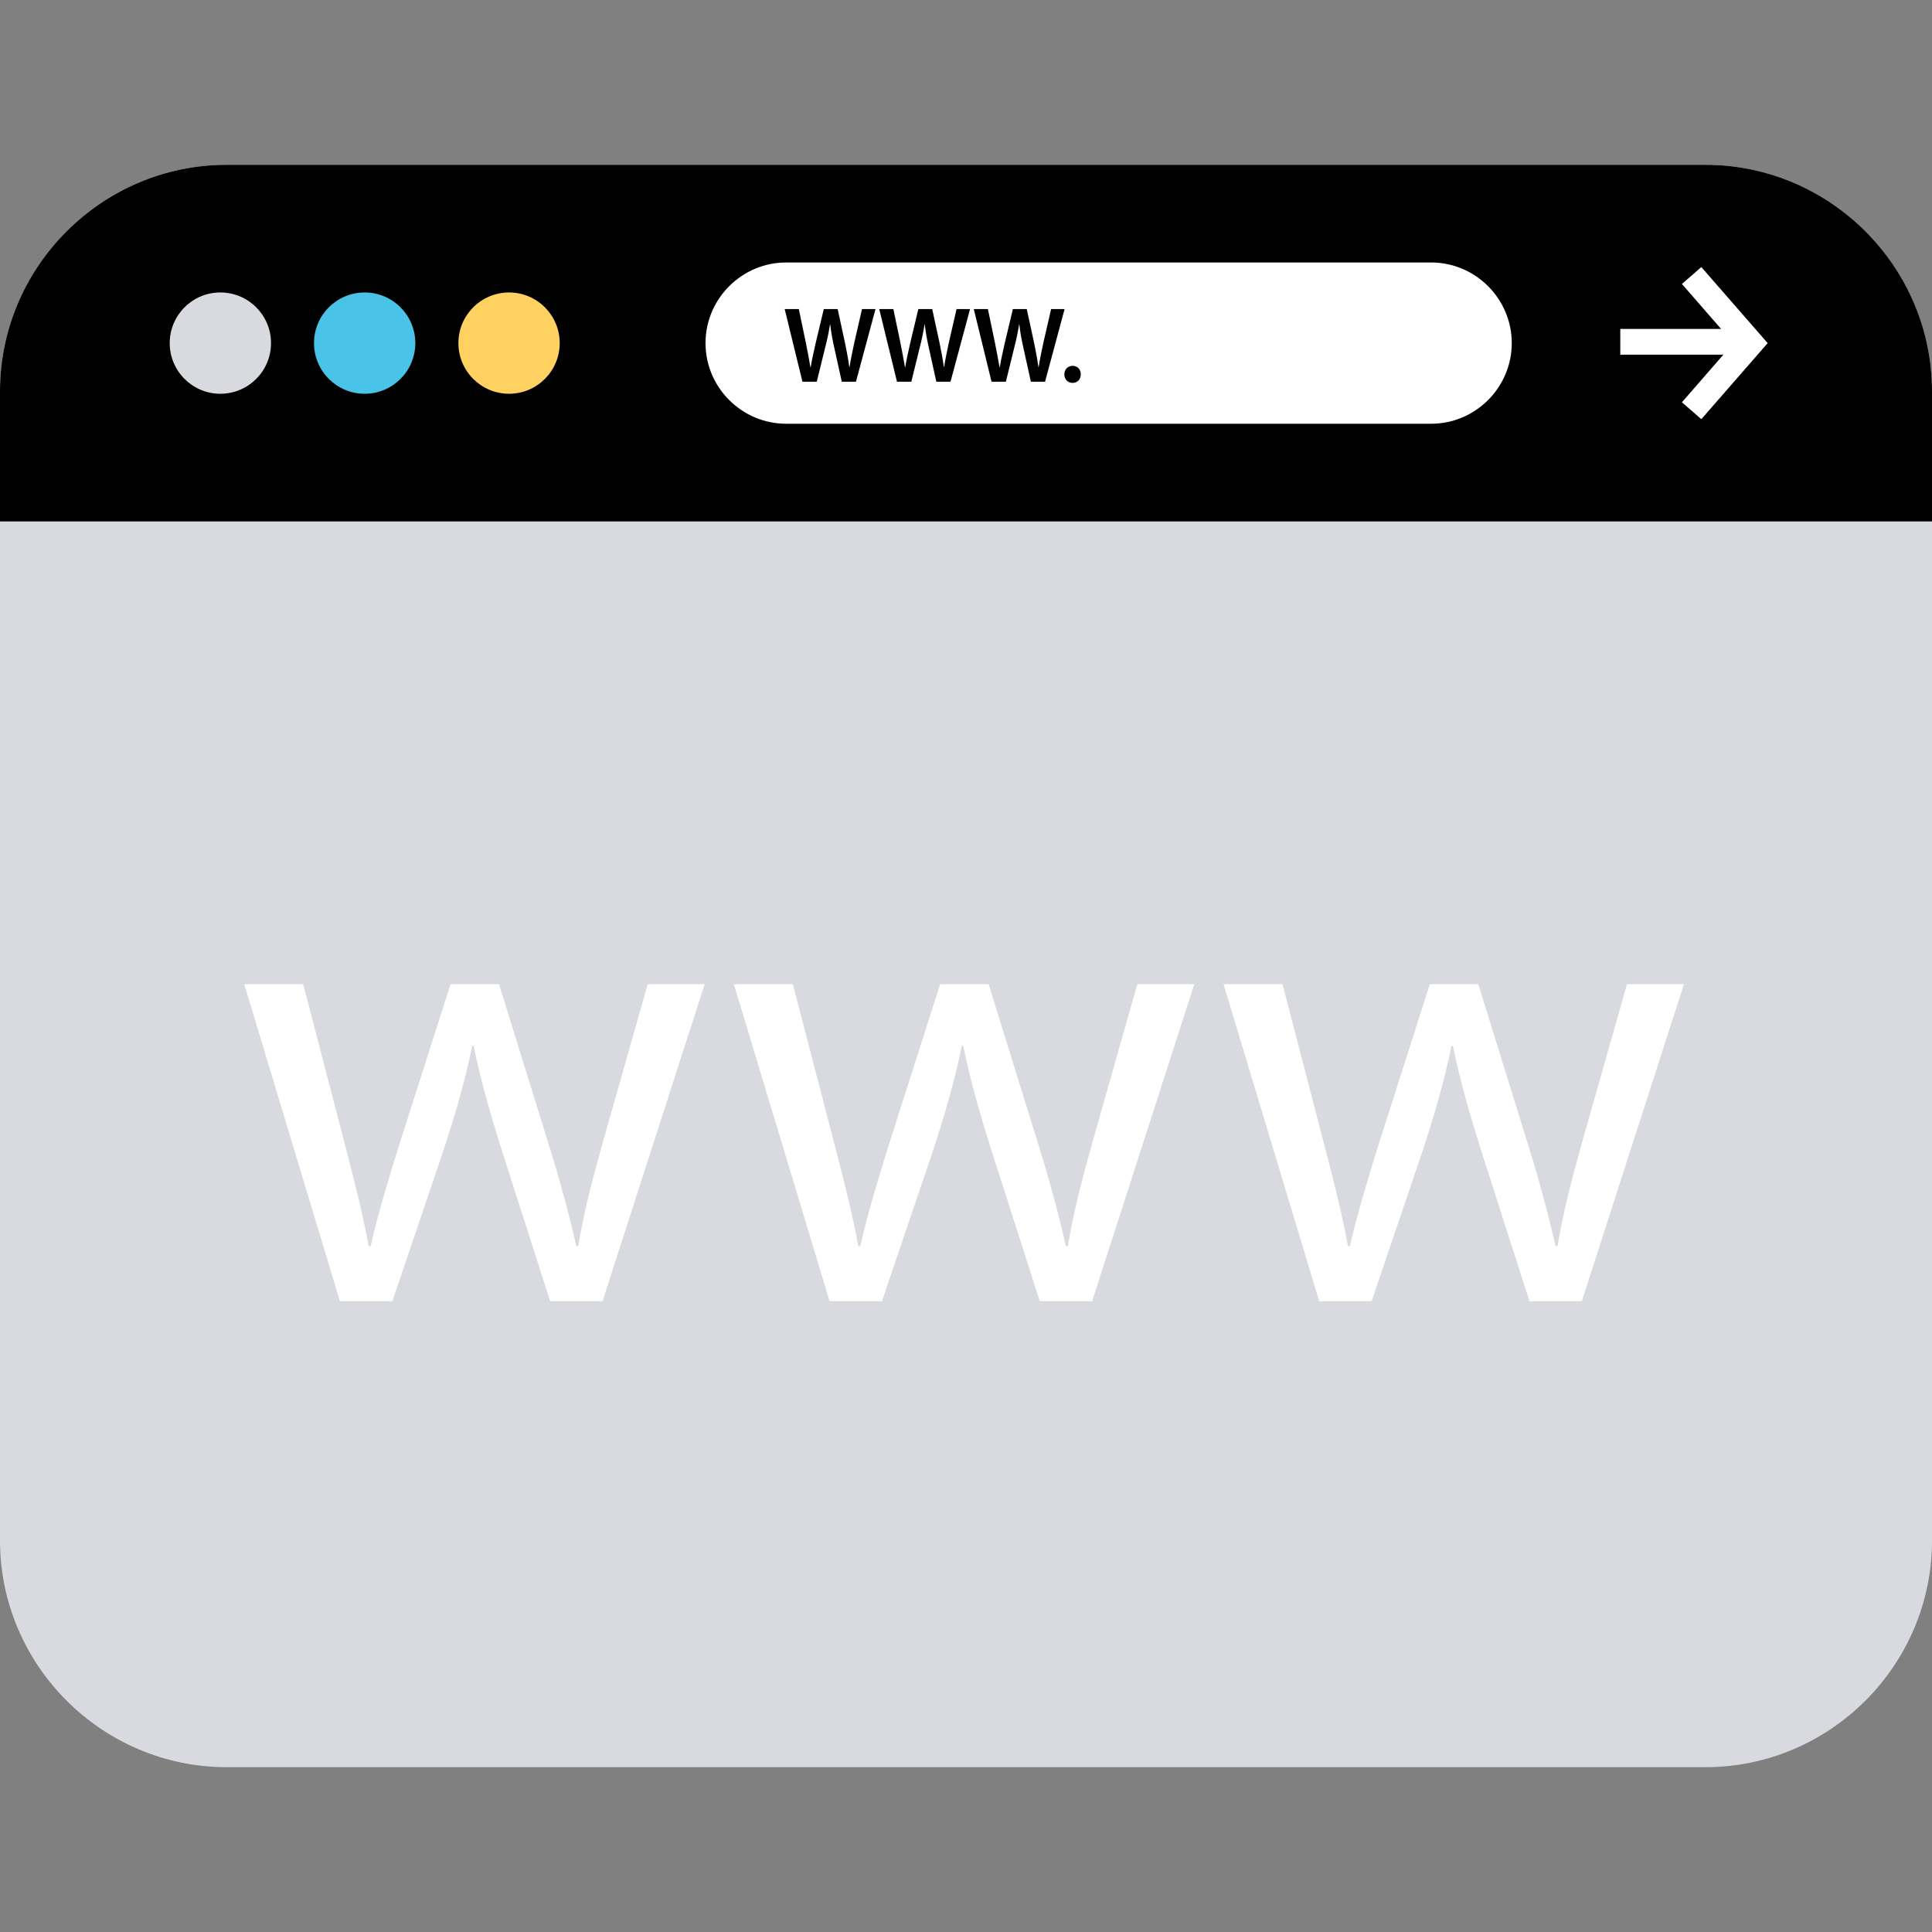 <svg xmlns="http://www.w3.org/2000/svg" version="1.1" xmlns:xlink="http://www.w3.org/1999/xlink" xmlns:svgjs="http://svgjs.com/svgjs" width="512" height="512" x="0" y="0" viewBox="0 0 512 512" style="enable-background:new 0 0 512 512" xml:space="preserve" class=""><rect x="0" y="0" width="512" height="512" fill="#808080" stroke="none"/><g><path d="M451.952 468.32H60.048C27.024 468.32 0 441.296 0 408.272V103.728C0 70.704 27.024 43.68 60.048 43.68h391.896c33.032 0 60.056 27.024 60.056 60.048v304.544c0 33.024-27.024 60.048-60.048 60.048z" style="" fill="#d8dae0" data-original="#fc6f58" class=""></path><path d="M512 138.184v-34.456c0-33.032-27.024-60.048-60.048-60.048H60.048C27.024 43.68 0 70.704 0 103.728v34.456h512z" fill="#000000" data-original="#000000" class=""></path><circle cx="58.4" cy="90.928" r="13.424" style="" fill="#d8dae0" data-original="#fc6f58" class=""></circle><circle cx="96.64" cy="90.928" r="13.424" style="" fill="#49c3e8" data-original="#49c3e8" class=""></circle><circle cx="134.904" cy="90.928" r="13.424" style="" fill="#ffd160" data-original="#ffd160" class=""></circle><path d="M429.392 87.168h30.416v6.824h-30.416z" style="" fill="#ffffff" data-original="#ffffff" class=""></path><path d="m450.872 111.088-5.144-4.48 13.648-15.68-13.648-15.672 5.144-4.48 17.576 20.152zM379.264 112.296H208.336c-11.752 0-21.368-9.616-21.368-21.368 0-11.752 9.616-21.368 21.368-21.368h170.928c11.752 0 21.368 9.616 21.368 21.368 0 11.752-9.616 21.368-21.368 21.368z" style="" fill="#ffffff" data-original="#ffffff" class=""></path><path d="m212.656 101.152-4.704-19.24h3.744l1.824 8.736c.48 2.344.936 4.8 1.256 6.704h.056c.32-2.024.856-4.304 1.4-6.736l2.08-8.704h3.68l1.92 8.856c.48 2.28.88 4.424 1.16 6.504h.064c.336-2.12.8-4.304 1.304-6.656l2-8.704h3.576l-5.176 19.24h-3.76l-2-9.056c-.496-2.184-.824-4.016-1.056-6.104h-.064c-.336 2.056-.704 3.92-1.28 6.104l-2.224 9.056h-3.8zM237.712 101.152l-4.704-19.24h3.744l1.824 8.736c.48 2.344.936 4.8 1.256 6.704h.056c.32-2.024.856-4.304 1.4-6.736l2.08-8.704h3.68l1.92 8.856c.48 2.28.88 4.424 1.16 6.504h.064c.336-2.12.8-4.304 1.304-6.656l2-8.704h3.576l-5.176 19.24h-3.76l-2-9.056c-.496-2.184-.824-4.016-1.056-6.104h-.064c-.336 2.056-.704 3.92-1.28 6.104l-2.224 9.056h-3.8zM262.768 101.152l-4.704-19.24h3.744l1.824 8.736c.48 2.344.936 4.8 1.256 6.704h.056c.32-2.024.856-4.304 1.4-6.736l2.08-8.704h3.68l1.92 8.856c.48 2.28.88 4.424 1.16 6.504h.064c.336-2.12.8-4.304 1.304-6.656l2-8.704h3.576l-5.176 19.24h-3.76l-2-9.056c-.496-2.184-.824-4.016-1.056-6.104h-.064c-.336 2.056-.704 3.92-1.28 6.104l-2.224 9.056h-3.8zM282.064 99.208c0-1.304.92-2.256 2.176-2.256 1.28 0 2.176.92 2.176 2.256 0 1.296-.864 2.264-2.176 2.264-1.28 0-2.176-.968-2.176-2.264z" fill="#000000" data-original="#000000" class=""></path><path d="m80.36 260.824 11.104 42.696c2.424 9.376 4.68 18.056 6.24 26.736h.52c1.904-8.512 4.696-17.536 7.472-26.568l13.704-42.872h12.84l13.032 42c3.12 10.064 5.544 18.92 7.448 27.432h.52c1.384-8.512 3.656-17.36 6.432-27.256l11.976-42.176h15.096l-27.064 84.008H145.8l-12.856-40.096c-2.944-9.36-5.368-17.696-7.448-27.584h-.344c-2.08 10.064-4.696 18.752-7.64 27.76l-13.536 39.928H90.08l-25.352-84.008H80.36zM210.112 260.824l11.104 42.696c2.424 9.376 4.68 18.056 6.24 26.736h.52c1.904-8.512 4.696-17.536 7.472-26.568l13.704-42.872h12.84l13.032 42c3.12 10.064 5.544 18.92 7.448 27.432h.52c1.384-8.512 3.656-17.36 6.432-27.256l11.976-42.176h15.096l-27.064 84.008h-13.88l-12.856-40.096c-2.944-9.36-5.368-17.696-7.448-27.584h-.344c-2.08 10.064-4.696 18.752-7.64 27.76l-13.536 39.928h-13.88l-25.368-84.008h15.632zM339.88 260.824l11.104 42.696c2.424 9.376 4.68 18.056 6.24 26.736h.52c1.904-8.512 4.696-17.536 7.472-26.568l13.704-42.872h12.84l13.032 42c3.12 10.064 5.544 18.92 7.448 27.432h.52c1.384-8.512 3.656-17.36 6.432-27.256l11.976-42.176h15.096L419.2 344.824h-13.88l-12.856-40.096c-2.944-9.36-5.368-17.696-7.448-27.584h-.344c-2.08 10.064-4.696 18.752-7.64 27.76l-13.536 39.928H349.6l-25.352-84.008h15.632z" style="" fill="#ffffff" data-original="#ffffff" class=""></path></g></svg>